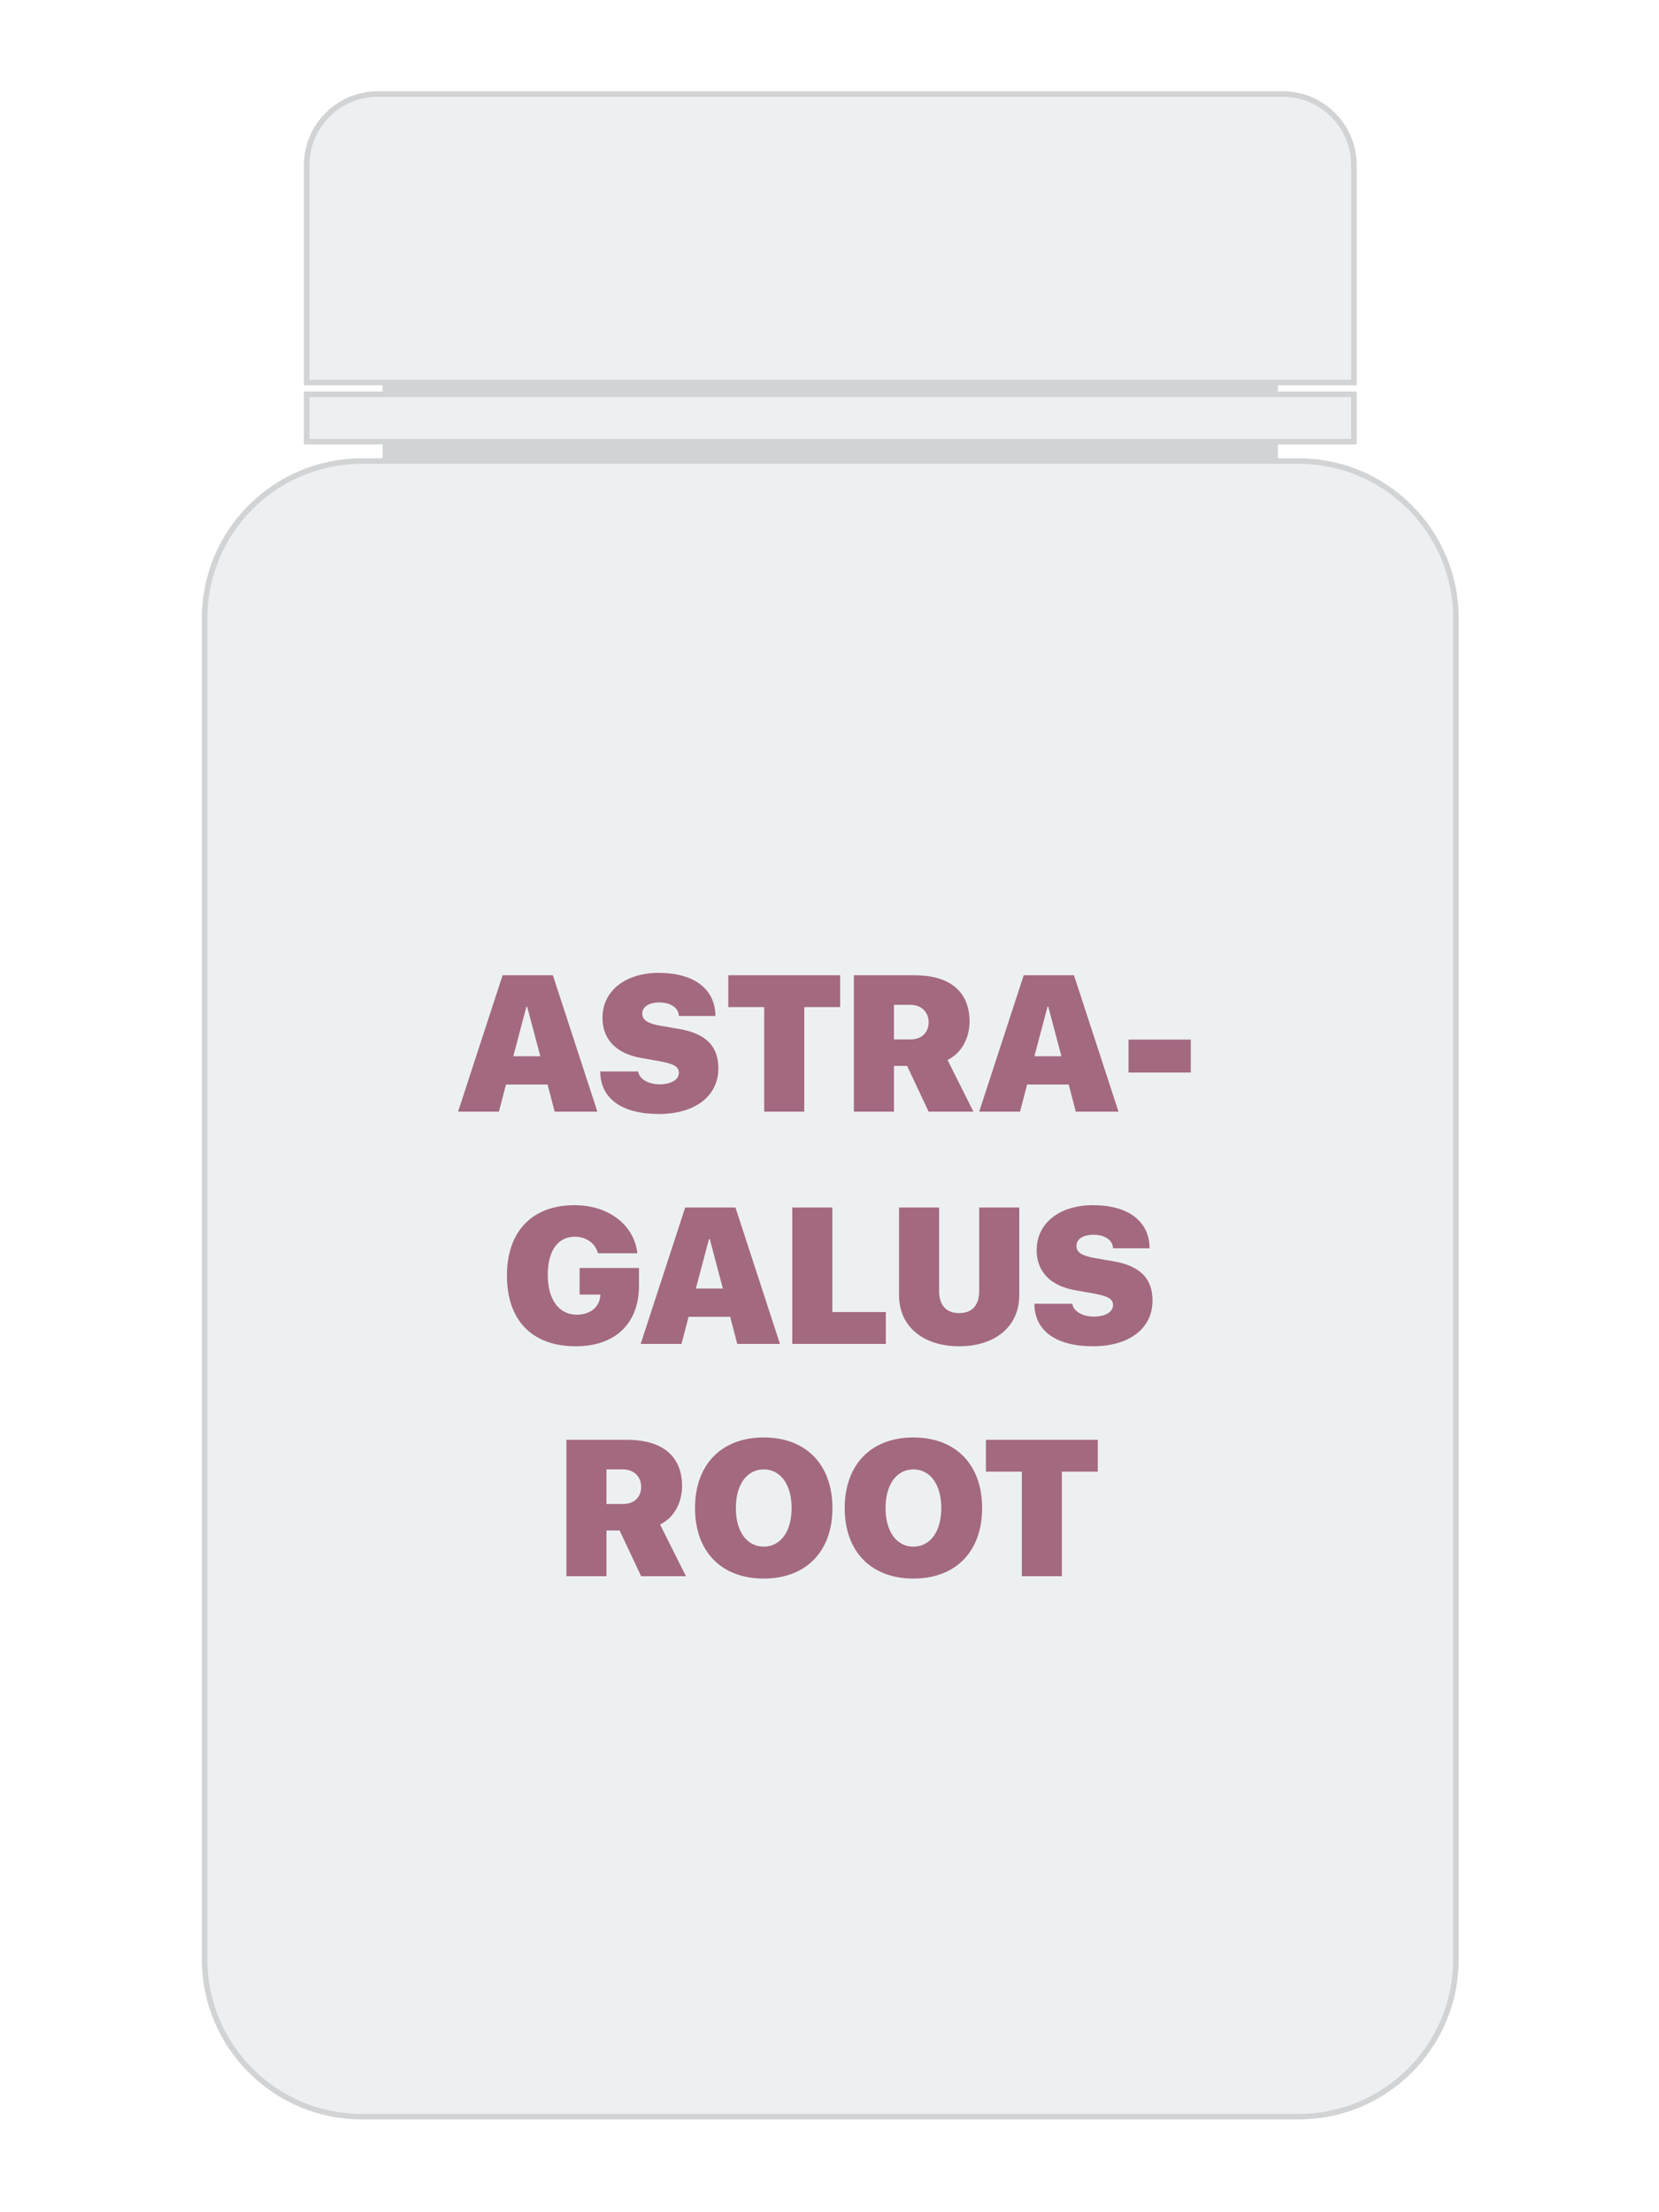 <svg width="300" height="400" viewBox="0 0 300 400" fill="none" xmlns="http://www.w3.org/2000/svg">
<rect width="300" height="400" fill="white"/>
<path d="M231.09 69.16H69.19V83.37H231.09V69.16Z" fill="#D1D3D4"/>
<path d="M234.84 382.72H65.44C49.73 382.72 37 369.99 37 354.28V111.81C37 96.1 49.73 83.37 65.44 83.37H234.84C250.55 83.37 263.28 96.1 263.28 111.81V354.28C263.28 369.99 250.55 382.72 234.84 382.72Z" fill="#EDF0F2" stroke="#D1D3D4" stroke-miterlimit="10"/>
<path d="M244.82 69.16H55.46V29.87C55.46 22.76 61.22 17 68.33 17H231.96C239.07 17 244.83 22.76 244.83 29.87V69.16H244.82Z" fill="#EDF0F2" stroke="#D1D3D4" stroke-miterlimit="10"/>
<path d="M244.83 71.3H55.46V79.86H244.83V71.3Z" fill="#EDF0F2" stroke="#D1D3D4" stroke-miterlimit="10"/>
<path d="M100.303 201H108.027L99.978 176.339H90.886L82.837 201H90.22L91.501 196.095H99.021L100.303 201ZM95.193 182.03H95.33L97.705 190.985H92.817L95.193 182.03ZM108.54 193.737C108.557 198.659 112.505 201.427 119.119 201.427C125.681 201.427 129.902 198.214 129.902 193.173C129.902 189.174 127.664 186.901 122.878 186.063L119.495 185.482C117.153 185.072 116.145 184.457 116.145 183.278C116.145 182.047 117.341 181.261 119.238 181.261C121.187 181.261 122.708 182.167 122.759 183.705H129.373C129.338 178.92 125.664 175.912 119.102 175.912C113.223 175.912 108.95 179.057 108.95 184.047C108.95 187.909 111.411 190.507 115.94 191.293L119.204 191.874C121.853 192.353 122.759 192.848 122.759 193.993C122.759 195.189 121.426 196.061 119.255 196.061C117.307 196.061 115.598 195.138 115.393 193.737H108.54ZM145.437 201V182.099H151.931V176.339H131.697V182.099H138.191V201H145.437ZM161.655 181.688H164.663C166.611 181.688 167.927 183.004 167.927 184.833C167.927 186.696 166.68 187.943 164.646 187.943H161.655V181.688ZM161.655 192.729H164.031L167.927 201H176.028L171.345 191.652C173.926 190.421 175.327 187.619 175.327 184.713C175.327 179.433 171.943 176.339 165.364 176.339H154.409V201H161.655V192.729ZM194.536 201H202.261L194.211 176.339H185.12L177.07 201H184.453L185.735 196.095H193.254L194.536 201ZM189.426 182.03H189.563L191.938 190.985H187.051L189.426 182.03ZM215.334 193.925V187.978H204.072V193.925H215.334ZM115.547 232.507V229.26H104.814V234.079H108.574L108.54 234.421C108.335 236.403 106.66 237.719 104.302 237.719C101.123 237.719 99.055 235.036 99.055 230.542C99.055 226.149 100.867 223.62 103.943 223.62C106.028 223.62 107.651 224.799 108.13 226.611H115.256C114.709 221.552 110.095 217.912 103.909 217.912C96.304 217.912 91.672 222.561 91.672 230.644C91.672 238.83 96.304 243.427 104.131 243.427C111.292 243.427 115.547 239.257 115.547 232.507ZM133.32 243H141.045L132.996 218.339H123.904L115.854 243H123.237L124.519 238.095H132.039L133.32 243ZM128.21 224.03H128.347L130.723 232.985H125.835L128.21 224.03ZM160.186 237.241H150.513V218.339H143.267V243H160.186V237.241ZM169.824 218.339H162.578V234.216C162.578 239.838 166.936 243.427 173.447 243.427C179.958 243.427 184.316 239.838 184.316 234.216V218.339H177.07V233.413C177.07 236.01 175.789 237.429 173.447 237.429C171.106 237.429 169.824 236.01 169.824 233.413V218.339ZM187.051 235.737C187.068 240.659 191.016 243.427 197.629 243.427C204.192 243.427 208.413 240.214 208.413 235.173C208.413 231.174 206.174 228.901 201.389 228.063L198.005 227.482C195.664 227.072 194.656 226.457 194.656 225.278C194.656 224.047 195.852 223.261 197.749 223.261C199.697 223.261 201.218 224.167 201.27 225.705H207.883C207.849 220.92 204.175 217.912 197.612 217.912C191.733 217.912 187.461 221.057 187.461 226.047C187.461 229.909 189.922 232.507 194.451 233.293L197.715 233.874C200.364 234.353 201.27 234.848 201.27 235.993C201.27 237.189 199.937 238.061 197.766 238.061C195.818 238.061 194.109 237.138 193.904 235.737H187.051ZM109.668 265.688H112.676C114.624 265.688 115.94 267.004 115.94 268.833C115.94 270.696 114.692 271.943 112.659 271.943H109.668V265.688ZM109.668 276.729H112.043L115.94 285H124.041L119.358 275.652C121.938 274.421 123.34 271.619 123.34 268.713C123.34 263.433 119.956 260.339 113.376 260.339H102.422V285H109.668V276.729ZM138.105 259.912C130.483 259.912 125.681 264.8 125.681 272.678C125.681 280.557 130.466 285.427 138.105 285.427C145.728 285.427 150.53 280.557 150.53 272.678C150.53 264.8 145.728 259.912 138.105 259.912ZM138.105 265.688C141.13 265.688 143.147 268.406 143.147 272.678C143.147 276.934 141.147 279.651 138.105 279.651C135.063 279.651 133.064 276.934 133.064 272.678C133.064 268.406 135.081 265.688 138.105 265.688ZM165.176 259.912C157.554 259.912 152.751 264.8 152.751 272.678C152.751 280.557 157.537 285.427 165.176 285.427C172.798 285.427 177.6 280.557 177.6 272.678C177.6 264.8 172.798 259.912 165.176 259.912ZM165.176 265.688C168.201 265.688 170.217 268.406 170.217 272.678C170.217 276.934 168.218 279.651 165.176 279.651C162.134 279.651 160.134 276.934 160.134 272.678C160.134 268.406 162.151 265.688 165.176 265.688ZM192.024 285V266.099H198.518V260.339H178.284V266.099H184.778V285H192.024Z" fill="#A36981"/>
</svg>
